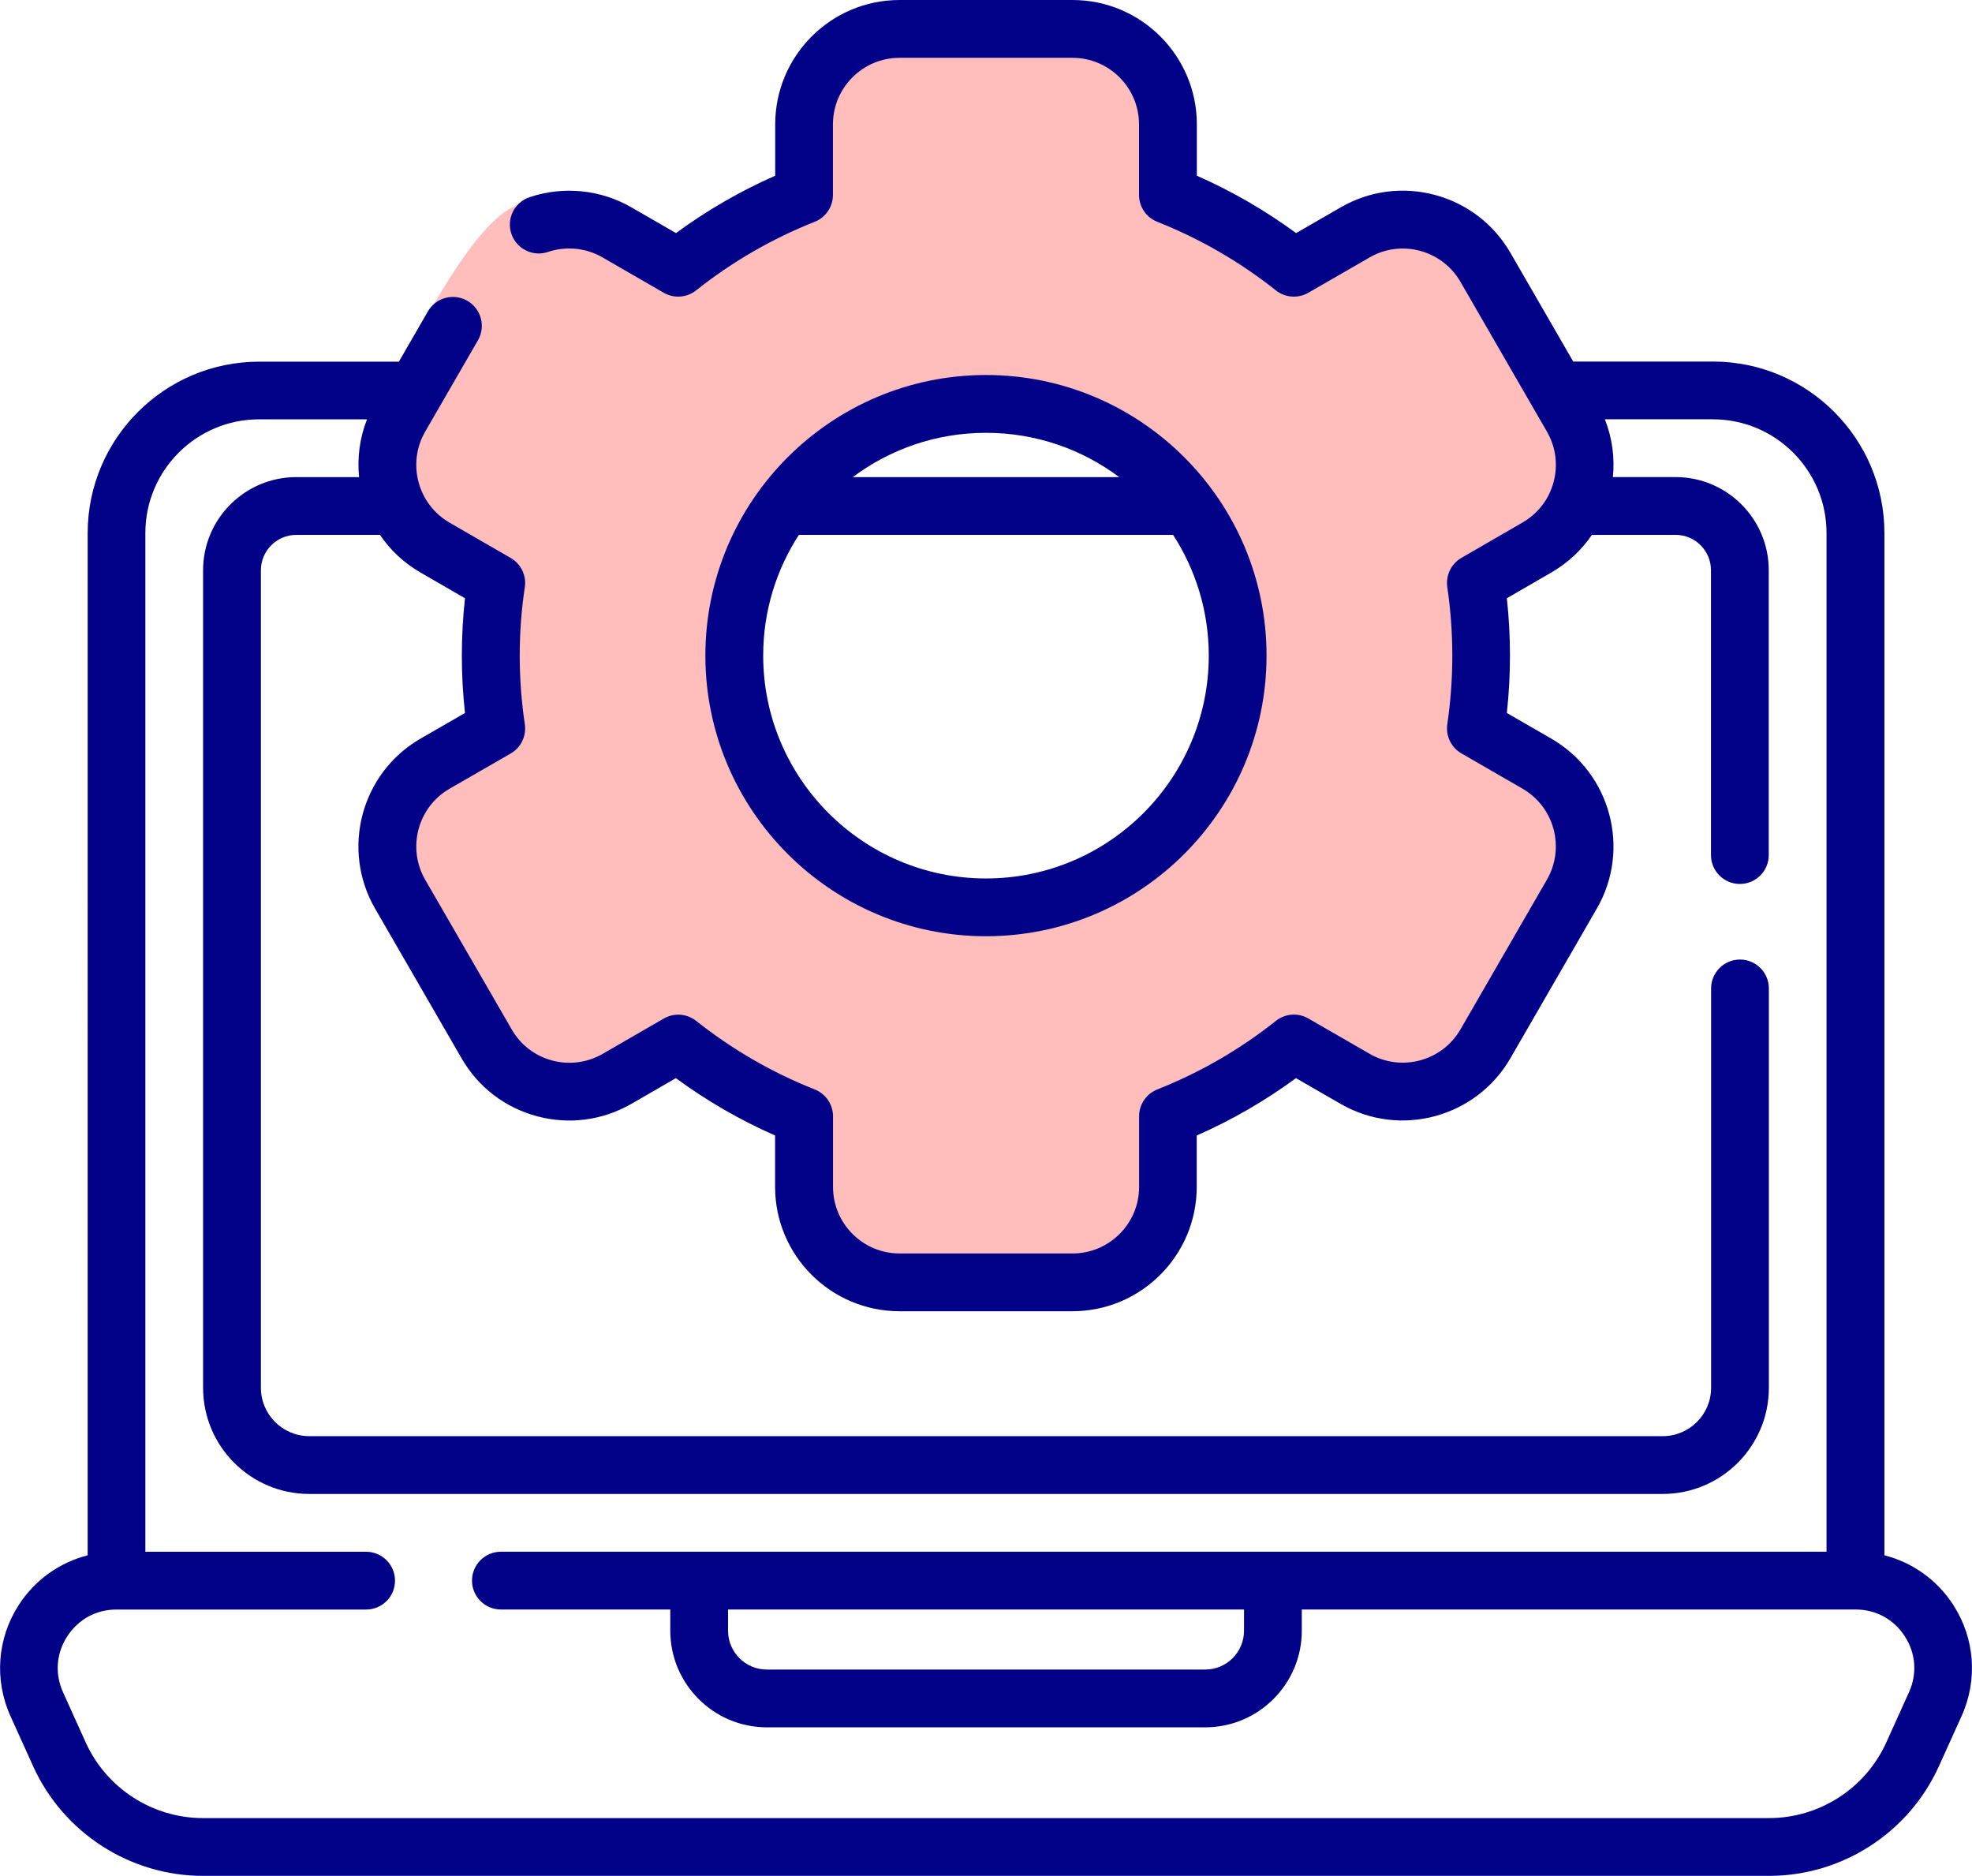 <?xml version="1.0" encoding="UTF-8"?>
<svg id="Layer_2" data-name="Layer 2" xmlns="http://www.w3.org/2000/svg" viewBox="0 0 512 486.98">
  <defs>
    <style>
      .cls-1 {
        fill: #ffbdbc;
      }

      .cls-2 {
        fill: #020288;
      }
    </style>
  </defs>
  <g id="Capa_1" data-name="Capa 1">
    <g>
      <path class="cls-1" d="M409.54,134.28v-16.17l-27.57-56.26-19.91-5.7-26.04,10.72-32.17-16.85V23.98l-13.25-18.38h-63.35l-20.94,18.38v26.72l-26.55,18.04-12.6-6.47s-17.02-14.3-32.88-8.96c-15.86,5.34-41.1,64.79-41.1,64.79l7.68,12.34,29.11,19.15-3.06,33.86-19.91,18.99-8.43,17.62,32.94,59.74,17.62,3.06,29.11-10.72,32.94,18.27-.77,26.92,11.02,10.72,15.78,3.83h48.26l14.55-13.02,6.89-28.45,30.64-15.21,22.98,8.43,18.38-3.06,30.64-47.49v-22.98l-24.51-17.62,2.3-42.13,22.21-16.08Zm-153.54,102.9c-36.99,0-66.98-29.99-66.98-66.98s29.99-66.98,66.98-66.98,66.98,29.99,66.98,66.98-29.99,66.98-66.98,66.98Z"/>
      <g>
        <path class="cls-2" d="M507.16,416.67c-4.2-6.51-10.6-11.05-17.9-12.91V138.38c0-24.55-19.97-44.52-44.51-44.52h-36.29l-16.29-28.21c-4.32-7.47-11.28-12.81-19.6-15.04-8.33-2.23-17.03-1.09-24.49,3.23l-11.57,6.67c-8.02-5.89-16.65-10.88-25.77-14.9v-13.33c0-17.8-14.48-32.28-32.27-32.28h-44.92c-17.8,0-32.28,14.48-32.28,32.28v13.33c-9.1,4.01-17.73,9-25.76,14.9l-11.55-6.67c-8.03-4.64-17.67-5.6-26.47-2.65-3.93,1.32-6.04,5.57-4.72,9.5,1.32,3.93,5.58,6.04,9.5,4.72,4.71-1.59,9.88-1.07,14.18,1.42l15.88,9.17c2.67,1.54,6,1.29,8.41-.62,9.35-7.42,19.7-13.41,30.78-17.8,2.86-1.13,4.74-3.9,4.74-6.97v-18.32c0-9.53,7.75-17.28,17.28-17.28h44.92c9.52,0,17.27,7.75,17.27,17.28v18.32c0,3.08,1.88,5.84,4.74,6.97,11.1,4.4,21.46,10.39,30.79,17.8,2.41,1.92,5.75,2.16,8.41,.63l15.91-9.17c3.99-2.31,8.65-2.92,13.1-1.73,4.46,1.2,8.19,4.06,10.5,8.05l22.45,38.88c2.31,4,2.92,8.66,1.73,13.12-1.2,4.46-4.06,8.18-8.07,10.49l-15.86,9.18c-2.66,1.54-4.11,4.55-3.66,7.59,.86,5.82,1.3,11.8,1.3,17.77s-.44,11.96-1.3,17.81c-.45,3.04,1.01,6.05,3.67,7.59l15.86,9.15c8.26,4.77,11.1,15.36,6.34,23.61l-22.45,38.88c-4.77,8.25-15.36,11.1-23.61,6.33l-15.9-9.17c-2.67-1.54-6-1.29-8.41,.63-9.34,7.42-19.69,13.4-30.78,17.79-2.86,1.13-4.74,3.9-4.74,6.98v18.33c0,9.53-7.75,17.28-17.27,17.28h-44.92c-9.53,0-17.28-7.75-17.28-17.28v-18.33c0-3.08-1.88-5.84-4.74-6.97-11.07-4.38-21.42-10.37-30.78-17.79-2.41-1.91-5.75-2.16-8.41-.62l-15.88,9.17c-4.01,2.31-8.67,2.92-13.14,1.72-4.45-1.2-8.17-4.05-10.47-8.06l-22.47-38.87c-4.76-8.25-1.92-18.85,6.32-23.61l15.88-9.15c2.68-1.54,4.13-4.56,3.67-7.62-.87-5.8-1.32-11.78-1.32-17.78s.44-11.97,1.32-17.75c.46-3.05-.99-6.07-3.66-7.61l-15.89-9.18c-8.24-4.76-11.08-15.35-6.33-23.6l13.71-23.73c2.07-3.59,.85-8.17-2.74-10.25-3.59-2.07-8.17-.85-10.25,2.74l-7.54,13.06h-36.29c-24.54,0-44.51,19.97-44.51,44.52V403.76c-7.3,1.86-13.7,6.4-17.9,12.91-5.59,8.67-6.39,19.45-2.14,28.84l5.89,13.02c7.83,17.28,25.14,28.45,44.1,28.45H459.3c18.97,0,36.28-11.17,44.1-28.45l5.89-13.02c4.25-9.39,3.46-20.17-2.14-28.84Zm-11.53,22.66l-5.89,13.02c-5.4,11.93-17.35,19.63-30.44,19.63H52.7c-13.09,0-25.04-7.71-30.44-19.63l-5.89-13.02c-2.17-4.8-1.78-10.1,1.08-14.52,2.86-4.43,7.52-6.97,12.79-6.97H95.06c4.14,0,7.5-3.36,7.5-7.5s-3.36-7.5-7.5-7.5H37.74V138.38c0-16.28,13.24-29.52,29.51-29.52h28.04c-1.92,4.87-2.56,10.01-2.06,15h-16.32c-13.33,0-24.18,10.85-24.18,24.18v212.23c0,15.2,12.36,27.56,27.56,27.56H431.7c15.2,0,27.56-12.36,27.56-27.56v-103.67c0-4.14-3.36-7.5-7.5-7.5s-7.5,3.36-7.5,7.5v103.67c0,6.93-5.63,12.56-12.56,12.56H80.3c-6.93,0-12.56-5.63-12.56-12.56V148.04c0-5.06,4.12-9.18,9.18-9.18h21.74c2.64,3.9,6.18,7.27,10.52,9.77l11.55,6.68c-.54,4.9-.82,9.88-.82,14.88s.27,9.99,.82,14.9l-11.55,6.66c-15.4,8.9-20.7,28.68-11.81,44.1l22.46,38.87c4.29,7.47,11.24,12.81,19.56,15.05,8.34,2.25,17.05,1.1,24.54-3.21l11.55-6.67c8.03,5.9,16.66,10.89,25.76,14.89v13.34c0,17.8,14.48,32.28,32.28,32.28h44.92c17.79,0,32.27-14.48,32.27-32.28v-13.34c9.11-4.01,17.75-9,25.77-14.89l11.57,6.67c15.41,8.9,35.19,3.59,44.1-11.83l22.45-38.88c8.9-15.41,3.59-35.19-11.83-44.1l-11.54-6.66c.54-4.93,.81-9.92,.81-14.9s-.27-9.96-.81-14.88l11.53-6.68c4.28-2.47,7.86-5.81,10.56-9.78h21.73c5.06,0,9.18,4.12,9.18,9.18v73.95c0,4.14,3.36,7.5,7.5,7.5s7.5-3.36,7.5-7.5v-73.95c0-13.33-10.85-24.18-24.18-24.18h-16.29c.52-5.1-.19-10.22-2.08-15h28.04c16.27,0,29.51,13.24,29.51,29.52V402.83H130.05c-4.14,0-7.5,3.36-7.5,7.5s3.36,7.5,7.5,7.5h43.98v5.52c0,13.82,11.25,25.07,25.07,25.07h113.82c13.82,0,25.07-11.25,25.07-25.07v-5.52h143.78c5.27,0,9.94,2.54,12.79,6.97,2.86,4.43,3.25,9.72,1.07,14.53h0Zm-306.6-21.5h133.96v5.52c0,5.55-4.52,10.07-10.07,10.07h-113.82c-5.55,0-10.07-4.52-10.07-10.07v-5.52Z"/>
        <path class="cls-2" d="M328.84,170.19c0-40.16-32.67-72.84-72.84-72.84s-72.86,32.67-72.86,72.84,32.68,72.86,72.86,72.86,72.84-32.68,72.84-72.86Zm-38.25-46.33h-69.18c9.66-7.22,21.63-11.5,34.59-11.5s24.93,4.28,34.58,11.5Zm-92.44,46.33c0-11.54,3.41-22.3,9.26-31.33h97.17c5.85,9.04,9.26,19.79,9.26,31.33,0,31.9-25.95,57.86-57.84,57.86s-57.85-25.95-57.85-57.86h0Z"/>
      </g>
    </g>
  </g>
</svg>